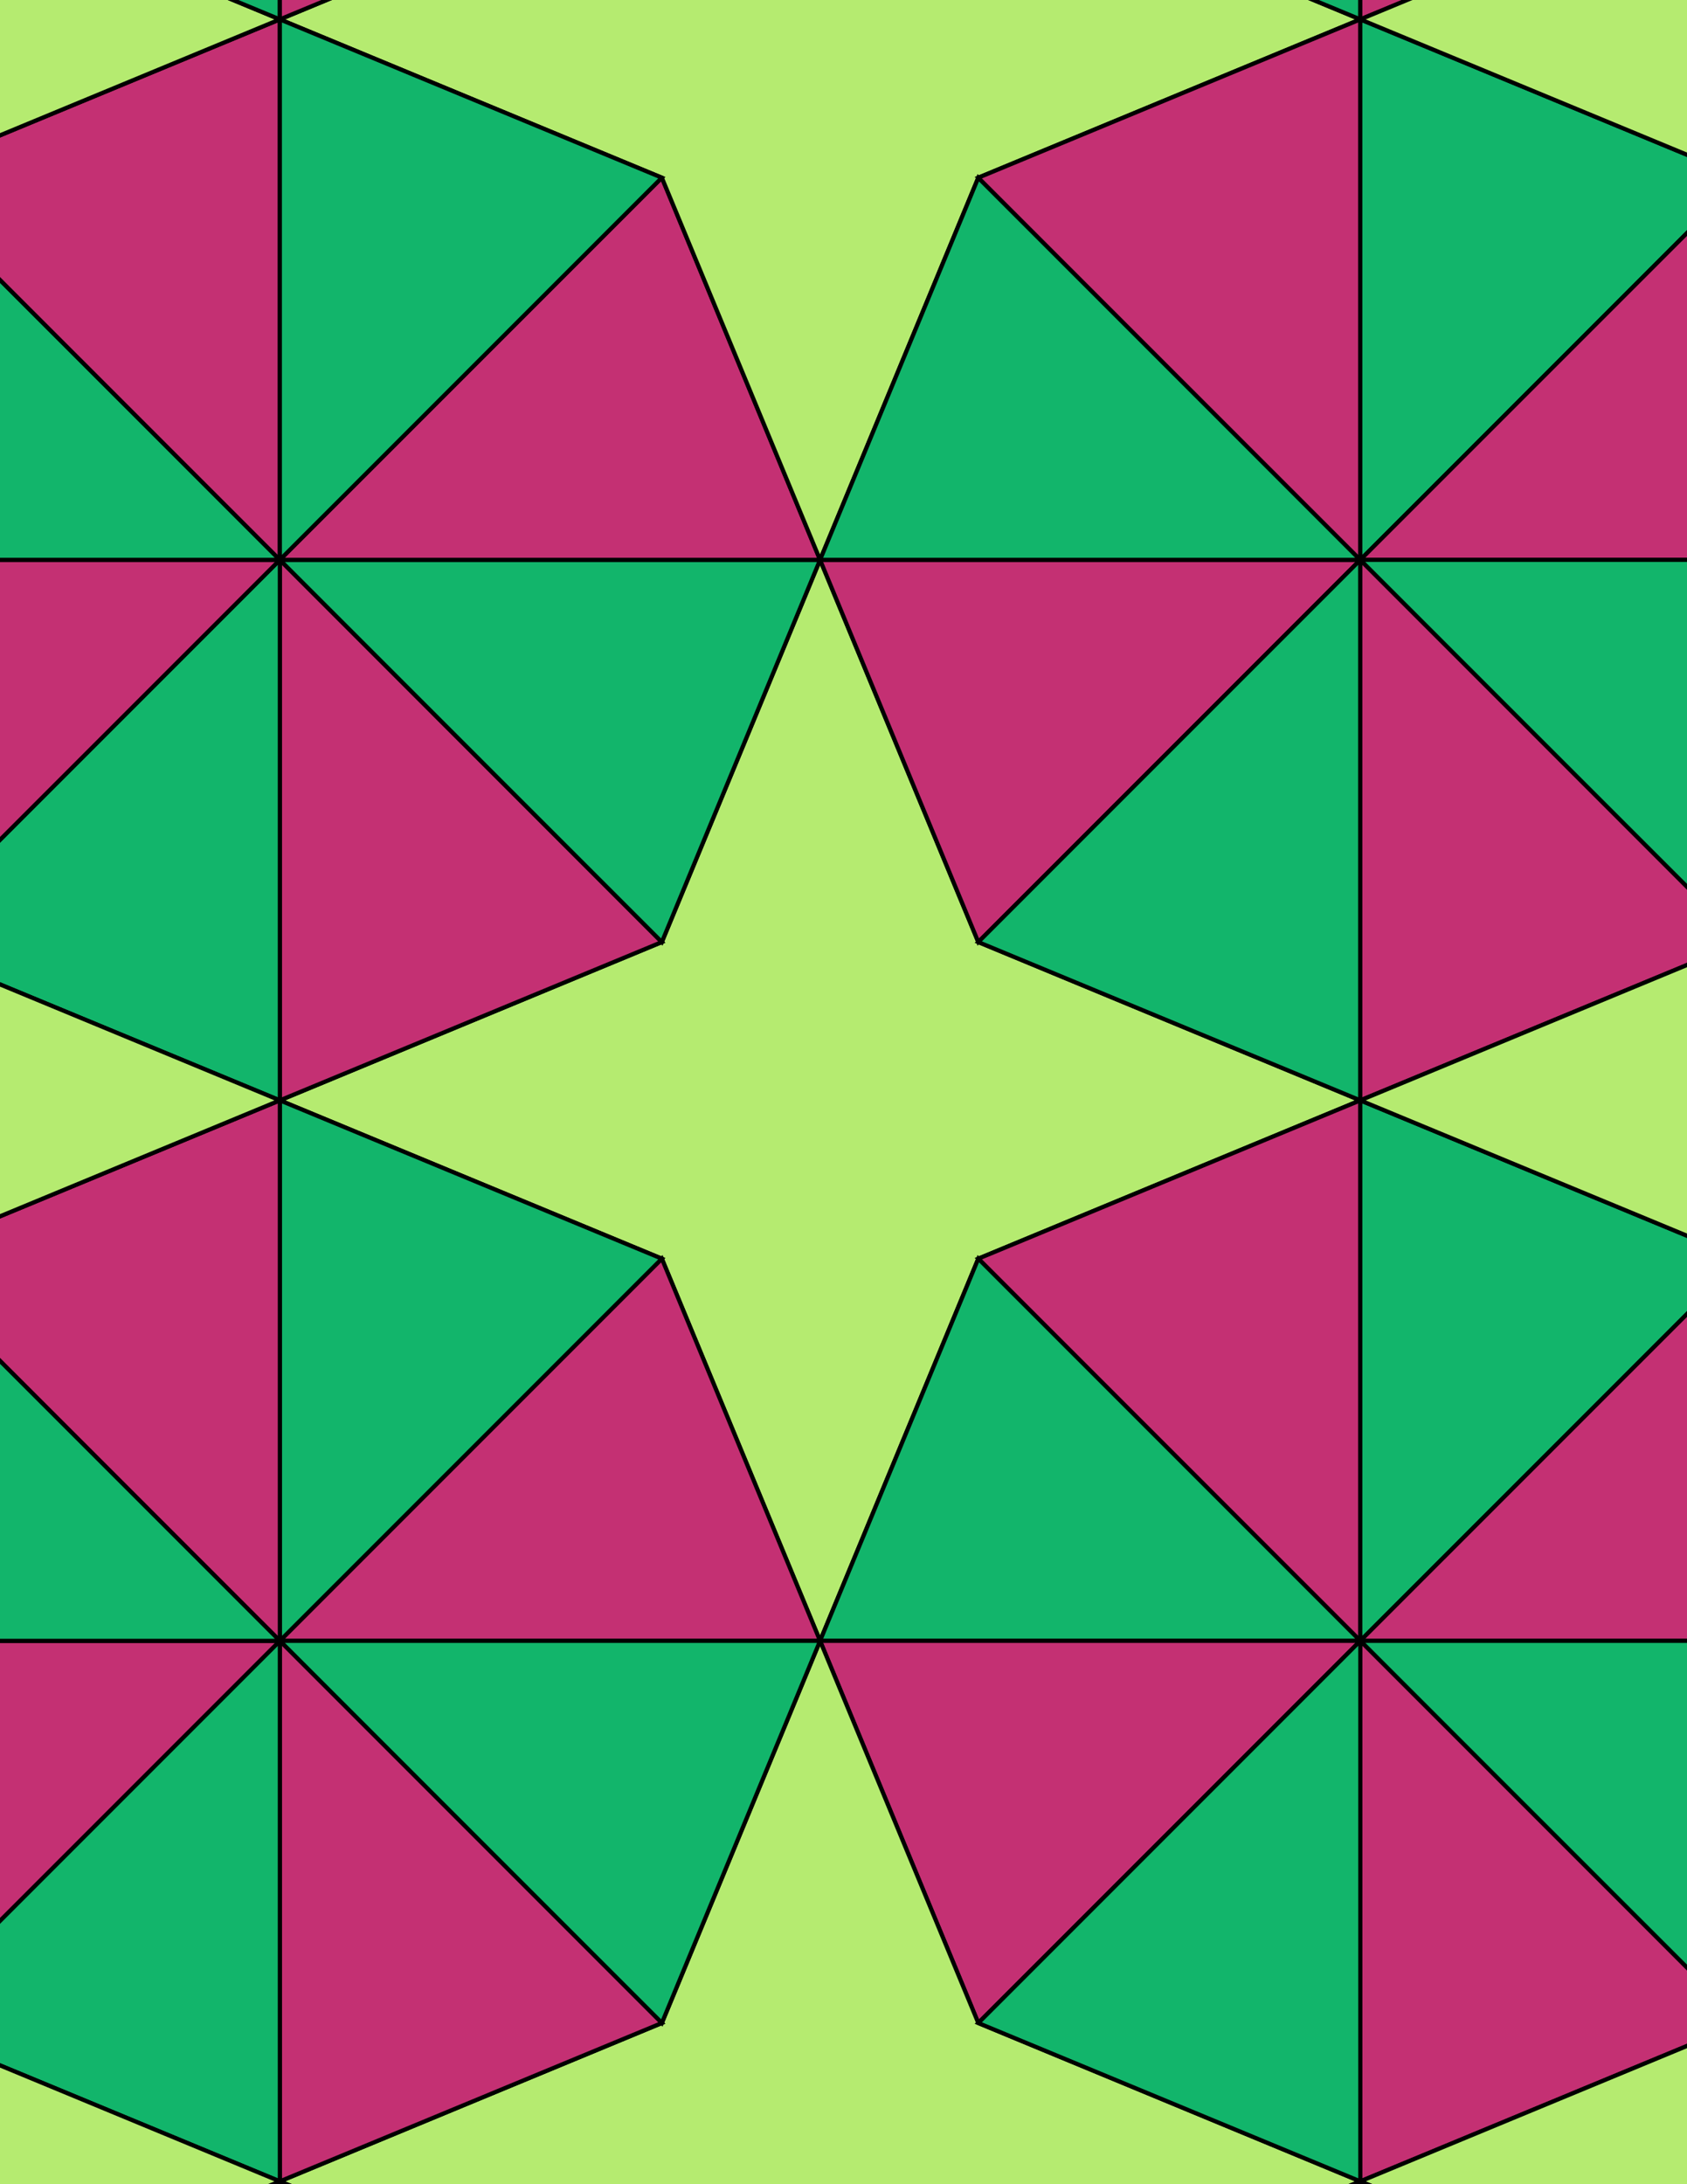 <svg xmlns="http://www.w3.org/2000/svg" xmlns:xlink="http://www.w3.org/1999/xlink" xmlns:inkscape="http://www.inkscape.org/namespaces/inkscape" version="1.1" width="612" height="792" viewBox="0 0 612 792">
<path transform="matrix(.1,0,0,-.1,0,792)" d="M2975 1970.2 3549 3356 4934.8 3930 3549 4504 2975 5889.9 2401 4504 1015.2 3930 2401 3356" fill="#b5eb70"/>
<path transform="matrix(.1,0,0,-.1,0,792)" stroke-width="15" stroke-linecap="butt" stroke-miterlimit="10" stroke-linejoin="miter" fill="none" stroke="#000000" d="M2975 1970.2 3549 3356 4934.8 3930 3549 4504 2975 5889.9 2401 4504 1015.2 3930 2401 3356Z"/>
<path transform="matrix(.1,0,0,-.1,0,792)" d="M3549 4504 4934.8 5889.9H2975" fill="#c43073"/>
<path transform="matrix(.1,0,0,-.1,0,792)" stroke-width="15" stroke-linecap="butt" stroke-miterlimit="10" stroke-linejoin="miter" fill="none" stroke="#000000" d="M3549 4504 4934.8 5889.9H2975Z"/>
<path transform="matrix(.1,0,0,-.1,0,792)" d="M3549 4504 4934.8 3930V5889.9" fill="#12b56b"/>
<path transform="matrix(.1,0,0,-.1,0,792)" stroke-width="15" stroke-linecap="butt" stroke-miterlimit="10" stroke-linejoin="miter" fill="none" stroke="#000000" d="M3549 4504 4934.8 3930V5889.9Z"/>
<path transform="matrix(.1,0,0,-.1,0,792)" d="M2401 4504 1015.2 5889.9V3930" fill="#c43073"/>
<path transform="matrix(.1,0,0,-.1,0,792)" stroke-width="15" stroke-linecap="butt" stroke-miterlimit="10" stroke-linejoin="miter" fill="none" stroke="#000000" d="M2401 4504 1015.2 5889.9V3930Z"/>
<path transform="matrix(.1,0,0,-.1,0,792)" d="M2401 4504 2975 5889.9H1015.2" fill="#12b56b"/>
<path transform="matrix(.1,0,0,-.1,0,792)" stroke-width="15" stroke-linecap="butt" stroke-miterlimit="10" stroke-linejoin="miter" fill="none" stroke="#000000" d="M2401 4504 2975 5889.9H1015.2Z"/>
<path transform="matrix(.1,0,0,-.1,0,792)" d="M2401 3356 1015.2 1970.2H2975" fill="#c43073"/>
<path transform="matrix(.1,0,0,-.1,0,792)" stroke-width="15" stroke-linecap="butt" stroke-miterlimit="10" stroke-linejoin="miter" fill="none" stroke="#000000" d="M2401 3356 1015.2 1970.2H2975Z"/>
<path transform="matrix(.1,0,0,-.1,0,792)" d="M2401 3356 1015.2 3930V1970.2" fill="#12b56b"/>
<path transform="matrix(.1,0,0,-.1,0,792)" stroke-width="15" stroke-linecap="butt" stroke-miterlimit="10" stroke-linejoin="miter" fill="none" stroke="#000000" d="M2401 3356 1015.2 3930V1970.2Z"/>
<path transform="matrix(.1,0,0,-.1,0,792)" d="M3549 3356 4934.8 1970.2V3930" fill="#c43073"/>
<path transform="matrix(.1,0,0,-.1,0,792)" stroke-width="15" stroke-linecap="butt" stroke-miterlimit="10" stroke-linejoin="miter" fill="none" stroke="#000000" d="M3549 3356 4934.8 1970.2V3930Z"/>
<path transform="matrix(.1,0,0,-.1,0,792)" d="M3549 3356 2975 1970.2H4934.8" fill="#12b56b"/>
<path transform="matrix(.1,0,0,-.1,0,792)" stroke-width="15" stroke-linecap="butt" stroke-miterlimit="10" stroke-linejoin="miter" fill="none" stroke="#000000" d="M3549 3356 2975 1970.2H4934.8Z"/>
<path transform="matrix(.1,0,0,-.1,0,792)" d="M2975 5889.9 2401 7275.7 1015.2 5889.9" fill="#c43073"/>
<path transform="matrix(.1,0,0,-.1,0,792)" stroke-width="15" stroke-linecap="butt" stroke-miterlimit="10" stroke-linejoin="miter" fill="none" stroke="#000000" d="M2975 5889.9 2401 7275.7 1015.2 5889.9Z"/>
<path transform="matrix(.1,0,0,-.1,0,792)" d="M2975 5889.9 3549 7275.7 4934.8 7849.7 3549 8423.7 2975 9809.6 2401 8423.7 1015.2 7849.7 2401 7275.7" fill="#b5eb70"/>
<path transform="matrix(.1,0,0,-.1,0,792)" stroke-width="15" stroke-linecap="butt" stroke-miterlimit="10" stroke-linejoin="miter" fill="none" stroke="#000000" d="M2975 5889.9 3549 7275.7 4934.8 7849.7 3549 8423.7 2975 9809.6 2401 8423.7 1015.2 7849.7 2401 7275.7Z"/>
<path transform="matrix(.1,0,0,-.1,0,792)" d="M2975 5889.9H4934.8L3549 7275.7" fill="#12b56b"/>
<path transform="matrix(.1,0,0,-.1,0,792)" stroke-width="15" stroke-linecap="butt" stroke-miterlimit="10" stroke-linejoin="miter" fill="none" stroke="#000000" d="M2975 5889.9H4934.8L3549 7275.7Z"/>
<path transform="matrix(.1,0,0,-.1,0,792)" d="M2975 1970.2 3549 584.398 4934.8 1970.2" fill="#c43073"/>
<path transform="matrix(.1,0,0,-.1,0,792)" stroke-width="15" stroke-linecap="butt" stroke-miterlimit="10" stroke-linejoin="miter" fill="none" stroke="#000000" d="M2975 1970.2 3549 584.398 4934.8 1970.2Z"/>
<path transform="matrix(.1,0,0,-.1,0,792)" d="M2975 1970.2 2401 584.398 1015.2 10.301 2401-563.699 2975-1949.5 3549-563.699 4934.8 10.301 3549 584.398" fill="#b5eb70"/>
<path transform="matrix(.1,0,0,-.1,0,792)" stroke-width="15" stroke-linecap="butt" stroke-miterlimit="10" stroke-linejoin="miter" fill="none" stroke="#000000" d="M2975 1970.2 2401 584.398 1015.2 10.301 2401-563.699 2975-1949.5 3549-563.699 4934.8 10.301 3549 584.398Z"/>
<path transform="matrix(.1,0,0,-.1,0,792)" d="M2975 1970.2H1015.2L2401 584.398" fill="#12b56b"/>
<path transform="matrix(.1,0,0,-.1,0,792)" stroke-width="15" stroke-linecap="butt" stroke-miterlimit="10" stroke-linejoin="miter" fill="none" stroke="#000000" d="M2975 1970.2H1015.2L2401 584.398Z"/>
<path transform="matrix(.1,0,0,-.1,0,792)" d="M1015.2 3930-370.699 3356 1015.2 1970.2" fill="#c43073"/>
<path transform="matrix(.1,0,0,-.1,0,792)" stroke-width="15" stroke-linecap="butt" stroke-miterlimit="10" stroke-linejoin="miter" fill="none" stroke="#000000" d="M1015.2 3930-370.699 3356 1015.2 1970.2Z"/>
<path transform="matrix(.1,0,0,-.1,0,792)" d="M1015.2 5889.9-370.699 4504 1015.2 3930" fill="#12b56b"/>
<path transform="matrix(.1,0,0,-.1,0,792)" stroke-width="15" stroke-linecap="butt" stroke-miterlimit="10" stroke-linejoin="miter" fill="none" stroke="#000000" d="M1015.2 5889.9-370.699 4504 1015.2 3930Z"/>
<path transform="matrix(.1,0,0,-.1,0,792)" d="M1015.2 5889.9H-944.699L-370.699 4504" fill="#c43073"/>
<path transform="matrix(.1,0,0,-.1,0,792)" stroke-width="15" stroke-linecap="butt" stroke-miterlimit="10" stroke-linejoin="miter" fill="none" stroke="#000000" d="M1015.2 5889.9H-944.699L-370.699 4504Z"/>
<path transform="matrix(.1,0,0,-.1,0,792)" d="M1015.2 5889.9-370.699 7275.7-944.699 5889.9" fill="#12b56b"/>
<path transform="matrix(.1,0,0,-.1,0,792)" stroke-width="15" stroke-linecap="butt" stroke-miterlimit="10" stroke-linejoin="miter" fill="none" stroke="#000000" d="M1015.2 5889.9-370.699 7275.7-944.699 5889.9Z"/>
<path transform="matrix(.1,0,0,-.1,0,792)" d="M1015.2 5889.9V7849.7L-370.699 7275.7" fill="#c43073"/>
<path transform="matrix(.1,0,0,-.1,0,792)" stroke-width="15" stroke-linecap="butt" stroke-miterlimit="10" stroke-linejoin="miter" fill="none" stroke="#000000" d="M1015.2 5889.9V7849.7L-370.699 7275.7Z"/>
<path transform="matrix(.1,0,0,-.1,0,792)" d="M1015.2 5889.9 2401 7275.7 1015.2 7849.7" fill="#12b56b"/>
<path transform="matrix(.1,0,0,-.1,0,792)" stroke-width="15" stroke-linecap="butt" stroke-miterlimit="10" stroke-linejoin="miter" fill="none" stroke="#000000" d="M1015.2 5889.9 2401 7275.7 1015.2 7849.7Z"/>
<path transform="matrix(.1,0,0,-.1,0,792)" d="M1015.2 3930-370.699 4504-944.699 5889.9-1518.7 4504-2904.5 3930-1518.7 3356-944.699 1970.2-370.699 3356" fill="#b5eb70"/>
<path transform="matrix(.1,0,0,-.1,0,792)" stroke-width="15" stroke-linecap="butt" stroke-miterlimit="10" stroke-linejoin="miter" fill="none" stroke="#000000" d="M1015.2 3930-370.699 4504-944.699 5889.9-1518.7 4504-2904.5 3930-1518.7 3356-944.699 1970.2-370.699 3356Z"/>
<path transform="matrix(.1,0,0,-.1,0,792)" d="M1015.2 1970.2V10.301L2401 584.398" fill="#c43073"/>
<path transform="matrix(.1,0,0,-.1,0,792)" stroke-width="15" stroke-linecap="butt" stroke-miterlimit="10" stroke-linejoin="miter" fill="none" stroke="#000000" d="M1015.2 1970.2V10.301L2401 584.398Z"/>
<path transform="matrix(.1,0,0,-.1,0,792)" d="M1015.2 1970.2-370.699 584.398 1015.2 10.301" fill="#12b56b"/>
<path transform="matrix(.1,0,0,-.1,0,792)" stroke-width="15" stroke-linecap="butt" stroke-miterlimit="10" stroke-linejoin="miter" fill="none" stroke="#000000" d="M1015.2 1970.2-370.699 584.398 1015.2 10.301Z"/>
<path transform="matrix(.1,0,0,-.1,0,792)" d="M1015.2 1970.2H-944.699L-370.699 584.398" fill="#c43073"/>
<path transform="matrix(.1,0,0,-.1,0,792)" stroke-width="15" stroke-linecap="butt" stroke-miterlimit="10" stroke-linejoin="miter" fill="none" stroke="#000000" d="M1015.2 1970.2H-944.699L-370.699 584.398Z"/>
<path transform="matrix(.1,0,0,-.1,0,792)" d="M1015.2 1970.2-370.699 3356-944.699 1970.2" fill="#12b56b"/>
<path transform="matrix(.1,0,0,-.1,0,792)" stroke-width="15" stroke-linecap="butt" stroke-miterlimit="10" stroke-linejoin="miter" fill="none" stroke="#000000" d="M1015.2 1970.2-370.699 3356-944.699 1970.2Z"/>
<path transform="matrix(.1,0,0,-.1,0,792)" d="M4934.8 1970.2 6320.7 3356 4934.8 3930" fill="#12b56b"/>
<path transform="matrix(.1,0,0,-.1,0,792)" stroke-width="15" stroke-linecap="butt" stroke-miterlimit="10" stroke-linejoin="miter" fill="none" stroke="#000000" d="M4934.8 1970.2 6320.7 3356 4934.8 3930Z"/>
<path transform="matrix(.1,0,0,-.1,0,792)" d="M4934.8 1970.2H6894.7L6320.7 3356" fill="#c43073"/>
<path transform="matrix(.1,0,0,-.1,0,792)" stroke-width="15" stroke-linecap="butt" stroke-miterlimit="10" stroke-linejoin="miter" fill="none" stroke="#000000" d="M4934.8 1970.2H6894.7L6320.7 3356Z"/>
<path transform="matrix(.1,0,0,-.1,0,792)" d="M4934.8 1970.2 6320.7 584.398 6894.7 1970.2" fill="#12b56b"/>
<path transform="matrix(.1,0,0,-.1,0,792)" stroke-width="15" stroke-linecap="butt" stroke-miterlimit="10" stroke-linejoin="miter" fill="none" stroke="#000000" d="M4934.8 1970.2 6320.7 584.398 6894.7 1970.2Z"/>
<path transform="matrix(.1,0,0,-.1,0,792)" d="M4934.8 1970.2V10.301L6320.7 584.398" fill="#c43073"/>
<path transform="matrix(.1,0,0,-.1,0,792)" stroke-width="15" stroke-linecap="butt" stroke-miterlimit="10" stroke-linejoin="miter" fill="none" stroke="#000000" d="M4934.8 1970.2V10.301L6320.7 584.398Z"/>
<path transform="matrix(.1,0,0,-.1,0,792)" d="M4934.8 1970.2 3549 584.398 4934.8 10.301" fill="#12b56b"/>
<path transform="matrix(.1,0,0,-.1,0,792)" stroke-width="15" stroke-linecap="butt" stroke-miterlimit="10" stroke-linejoin="miter" fill="none" stroke="#000000" d="M4934.8 1970.2 3549 584.398 4934.8 10.301Z"/>
<path transform="matrix(.1,0,0,-.1,0,792)" d="M4934.8 3930 6320.7 4504 4934.8 5889.9" fill="#c43073"/>
<path transform="matrix(.1,0,0,-.1,0,792)" stroke-width="15" stroke-linecap="butt" stroke-miterlimit="10" stroke-linejoin="miter" fill="none" stroke="#000000" d="M4934.8 3930 6320.7 4504 4934.8 5889.9Z"/>
<path transform="matrix(.1,0,0,-.1,0,792)" d="M4934.8 3930 6320.7 3356 6894.7 1970.2 7468.7 3356 8854.5 3930 7468.7 4504 6894.7 5889.9 6320.7 4504" fill="#b5eb70"/>
<path transform="matrix(.1,0,0,-.1,0,792)" stroke-width="15" stroke-linecap="butt" stroke-miterlimit="10" stroke-linejoin="miter" fill="none" stroke="#000000" d="M4934.8 3930 6320.7 3356 6894.7 1970.2 7468.7 3356 8854.5 3930 7468.7 4504 6894.7 5889.9 6320.7 4504Z"/>
<path transform="matrix(.1,0,0,-.1,0,792)" d="M4934.8 5889.9V7849.7L3549 7275.7" fill="#c43073"/>
<path transform="matrix(.1,0,0,-.1,0,792)" stroke-width="15" stroke-linecap="butt" stroke-miterlimit="10" stroke-linejoin="miter" fill="none" stroke="#000000" d="M4934.8 5889.9V7849.7L3549 7275.7Z"/>
<path transform="matrix(.1,0,0,-.1,0,792)" d="M4934.8 5889.9 6320.7 7275.7 4934.8 7849.7" fill="#12b56b"/>
<path transform="matrix(.1,0,0,-.1,0,792)" stroke-width="15" stroke-linecap="butt" stroke-miterlimit="10" stroke-linejoin="miter" fill="none" stroke="#000000" d="M4934.8 5889.9 6320.7 7275.7 4934.8 7849.7Z"/>
<path transform="matrix(.1,0,0,-.1,0,792)" d="M4934.8 5889.9H6894.7L6320.7 7275.7" fill="#c43073"/>
<path transform="matrix(.1,0,0,-.1,0,792)" stroke-width="15" stroke-linecap="butt" stroke-miterlimit="10" stroke-linejoin="miter" fill="none" stroke="#000000" d="M4934.8 5889.9H6894.7L6320.7 7275.7Z"/>
<path transform="matrix(.1,0,0,-.1,0,792)" d="M4934.8 5889.9 6320.7 4504 6894.7 5889.9" fill="#12b56b"/>
<path transform="matrix(.1,0,0,-.1,0,792)" stroke-width="15" stroke-linecap="butt" stroke-miterlimit="10" stroke-linejoin="miter" fill="none" stroke="#000000" d="M4934.8 5889.9 6320.7 4504 6894.7 5889.9Z"/>
<path transform="matrix(.1,0,0,-.1,0,792)" d="M4934.8 7849.7V9809.6L3549 8423.7" fill="#12b56b"/>
<path transform="matrix(.1,0,0,-.1,0,792)" stroke-width="15" stroke-linecap="butt" stroke-miterlimit="10" stroke-linejoin="miter" fill="none" stroke="#000000" d="M4934.8 7849.7V9809.6L3549 8423.7Z"/>
<path transform="matrix(.1,0,0,-.1,0,792)" d="M4934.8 7849.7 6320.7 8423.7 4934.8 9809.6" fill="#c43073"/>
<path transform="matrix(.1,0,0,-.1,0,792)" stroke-width="15" stroke-linecap="butt" stroke-miterlimit="10" stroke-linejoin="miter" fill="none" stroke="#000000" d="M4934.8 7849.7 6320.7 8423.7 4934.8 9809.6Z"/>
<path transform="matrix(.1,0,0,-.1,0,792)" d="M4934.8 7849.7 6320.7 7275.7 6894.7 5889.9 7468.7 7275.7 8854.5 7849.7 7468.7 8423.7 6894.7 9809.6 6320.7 8423.7" fill="#b5eb70"/>
<path transform="matrix(.1,0,0,-.1,0,792)" stroke-width="15" stroke-linecap="butt" stroke-miterlimit="10" stroke-linejoin="miter" fill="none" stroke="#000000" d="M4934.8 7849.7 6320.7 7275.7 6894.7 5889.9 7468.7 7275.7 8854.5 7849.7 7468.7 8423.7 6894.7 9809.6 6320.7 8423.7Z"/>
<path transform="matrix(.1,0,0,-.1,0,792)" d="M1015.2 7849.7-370.699 8423.7-944.699 9809.6-1518.7 8423.7-2904.5 7849.7-1518.7 7275.7-944.699 5889.9-370.699 7275.7" fill="#b5eb70"/>
<path transform="matrix(.1,0,0,-.1,0,792)" stroke-width="15" stroke-linecap="butt" stroke-miterlimit="10" stroke-linejoin="miter" fill="none" stroke="#000000" d="M1015.2 7849.7-370.699 8423.7-944.699 9809.6-1518.7 8423.7-2904.5 7849.7-1518.7 7275.7-944.699 5889.9-370.699 7275.7Z"/>
<path transform="matrix(.1,0,0,-.1,0,792)" d="M1015.2 7849.7V9809.6L-370.699 8423.7" fill="#12b56b"/>
<path transform="matrix(.1,0,0,-.1,0,792)" stroke-width="15" stroke-linecap="butt" stroke-miterlimit="10" stroke-linejoin="miter" fill="none" stroke="#000000" d="M1015.2 7849.7V9809.6L-370.699 8423.7Z"/>
<path transform="matrix(.1,0,0,-.1,0,792)" d="M1015.2 7849.7 2401 8423.7 1015.2 9809.6" fill="#c43073"/>
<path transform="matrix(.1,0,0,-.1,0,792)" stroke-width="15" stroke-linecap="butt" stroke-miterlimit="10" stroke-linejoin="miter" fill="none" stroke="#000000" d="M1015.2 7849.7 2401 8423.7 1015.2 9809.6Z"/>
<path transform="matrix(.1,0,0,-.1,0,792)" d="M1015.2 10.301V-1949.5L2401-563.699" fill="#12b56b"/>
<path transform="matrix(.1,0,0,-.1,0,792)" stroke-width="15" stroke-linecap="butt" stroke-miterlimit="10" stroke-linejoin="miter" fill="none" stroke="#000000" d="M1015.2 10.301V-1949.5L2401-563.699Z"/>
<path transform="matrix(.1,0,0,-.1,0,792)" d="M1015.2 10.301-370.699-563.699 1015.2-1949.5" fill="#c43073"/>
<path transform="matrix(.1,0,0,-.1,0,792)" stroke-width="15" stroke-linecap="butt" stroke-miterlimit="10" stroke-linejoin="miter" fill="none" stroke="#000000" d="M1015.2 10.301-370.699-563.699 1015.2-1949.5Z"/>
<path transform="matrix(.1,0,0,-.1,0,792)" d="M1015.2 10.301-370.699 584.398-944.699 1970.2-1518.7 584.398-2904.5 10.301-1518.7-563.699-944.699-1949.5-370.699-563.699" fill="#b5eb70"/>
<path transform="matrix(.1,0,0,-.1,0,792)" stroke-width="15" stroke-linecap="butt" stroke-miterlimit="10" stroke-linejoin="miter" fill="none" stroke="#000000" d="M1015.2 10.301-370.699 584.398-944.699 1970.2-1518.7 584.398-2904.5 10.301-1518.7-563.699-944.699-1949.5-370.699-563.699Z"/>
<path transform="matrix(.1,0,0,-.1,0,792)" d="M4934.8 10.301 6320.7-563.699 6894.7-1949.5 7468.7-563.699 8854.5 10.301 7468.7 584.398 6894.7 1970.2 6320.7 584.398" fill="#b5eb70"/>
<path transform="matrix(.1,0,0,-.1,0,792)" stroke-width="15" stroke-linecap="butt" stroke-miterlimit="10" stroke-linejoin="miter" fill="none" stroke="#000000" d="M4934.8 10.301 6320.7-563.699 6894.7-1949.5 7468.7-563.699 8854.5 10.301 7468.7 584.398 6894.7 1970.2 6320.7 584.398Z"/>
<path transform="matrix(.1,0,0,-.1,0,792)" d="M4934.8 10.301V-1949.5L6320.7-563.699" fill="#12b56b"/>
<path transform="matrix(.1,0,0,-.1,0,792)" stroke-width="15" stroke-linecap="butt" stroke-miterlimit="10" stroke-linejoin="miter" fill="none" stroke="#000000" d="M4934.8 10.301V-1949.5L6320.7-563.699Z"/>
<path transform="matrix(.1,0,0,-.1,0,792)" d="M4934.8 10.301 3549-563.699 4934.8-1949.5" fill="#c43073"/>
<path transform="matrix(.1,0,0,-.1,0,792)" stroke-width="15" stroke-linecap="butt" stroke-miterlimit="10" stroke-linejoin="miter" fill="none" stroke="#000000" d="M4934.8 10.301 3549-563.699 4934.8-1949.5Z"/>
</svg>
